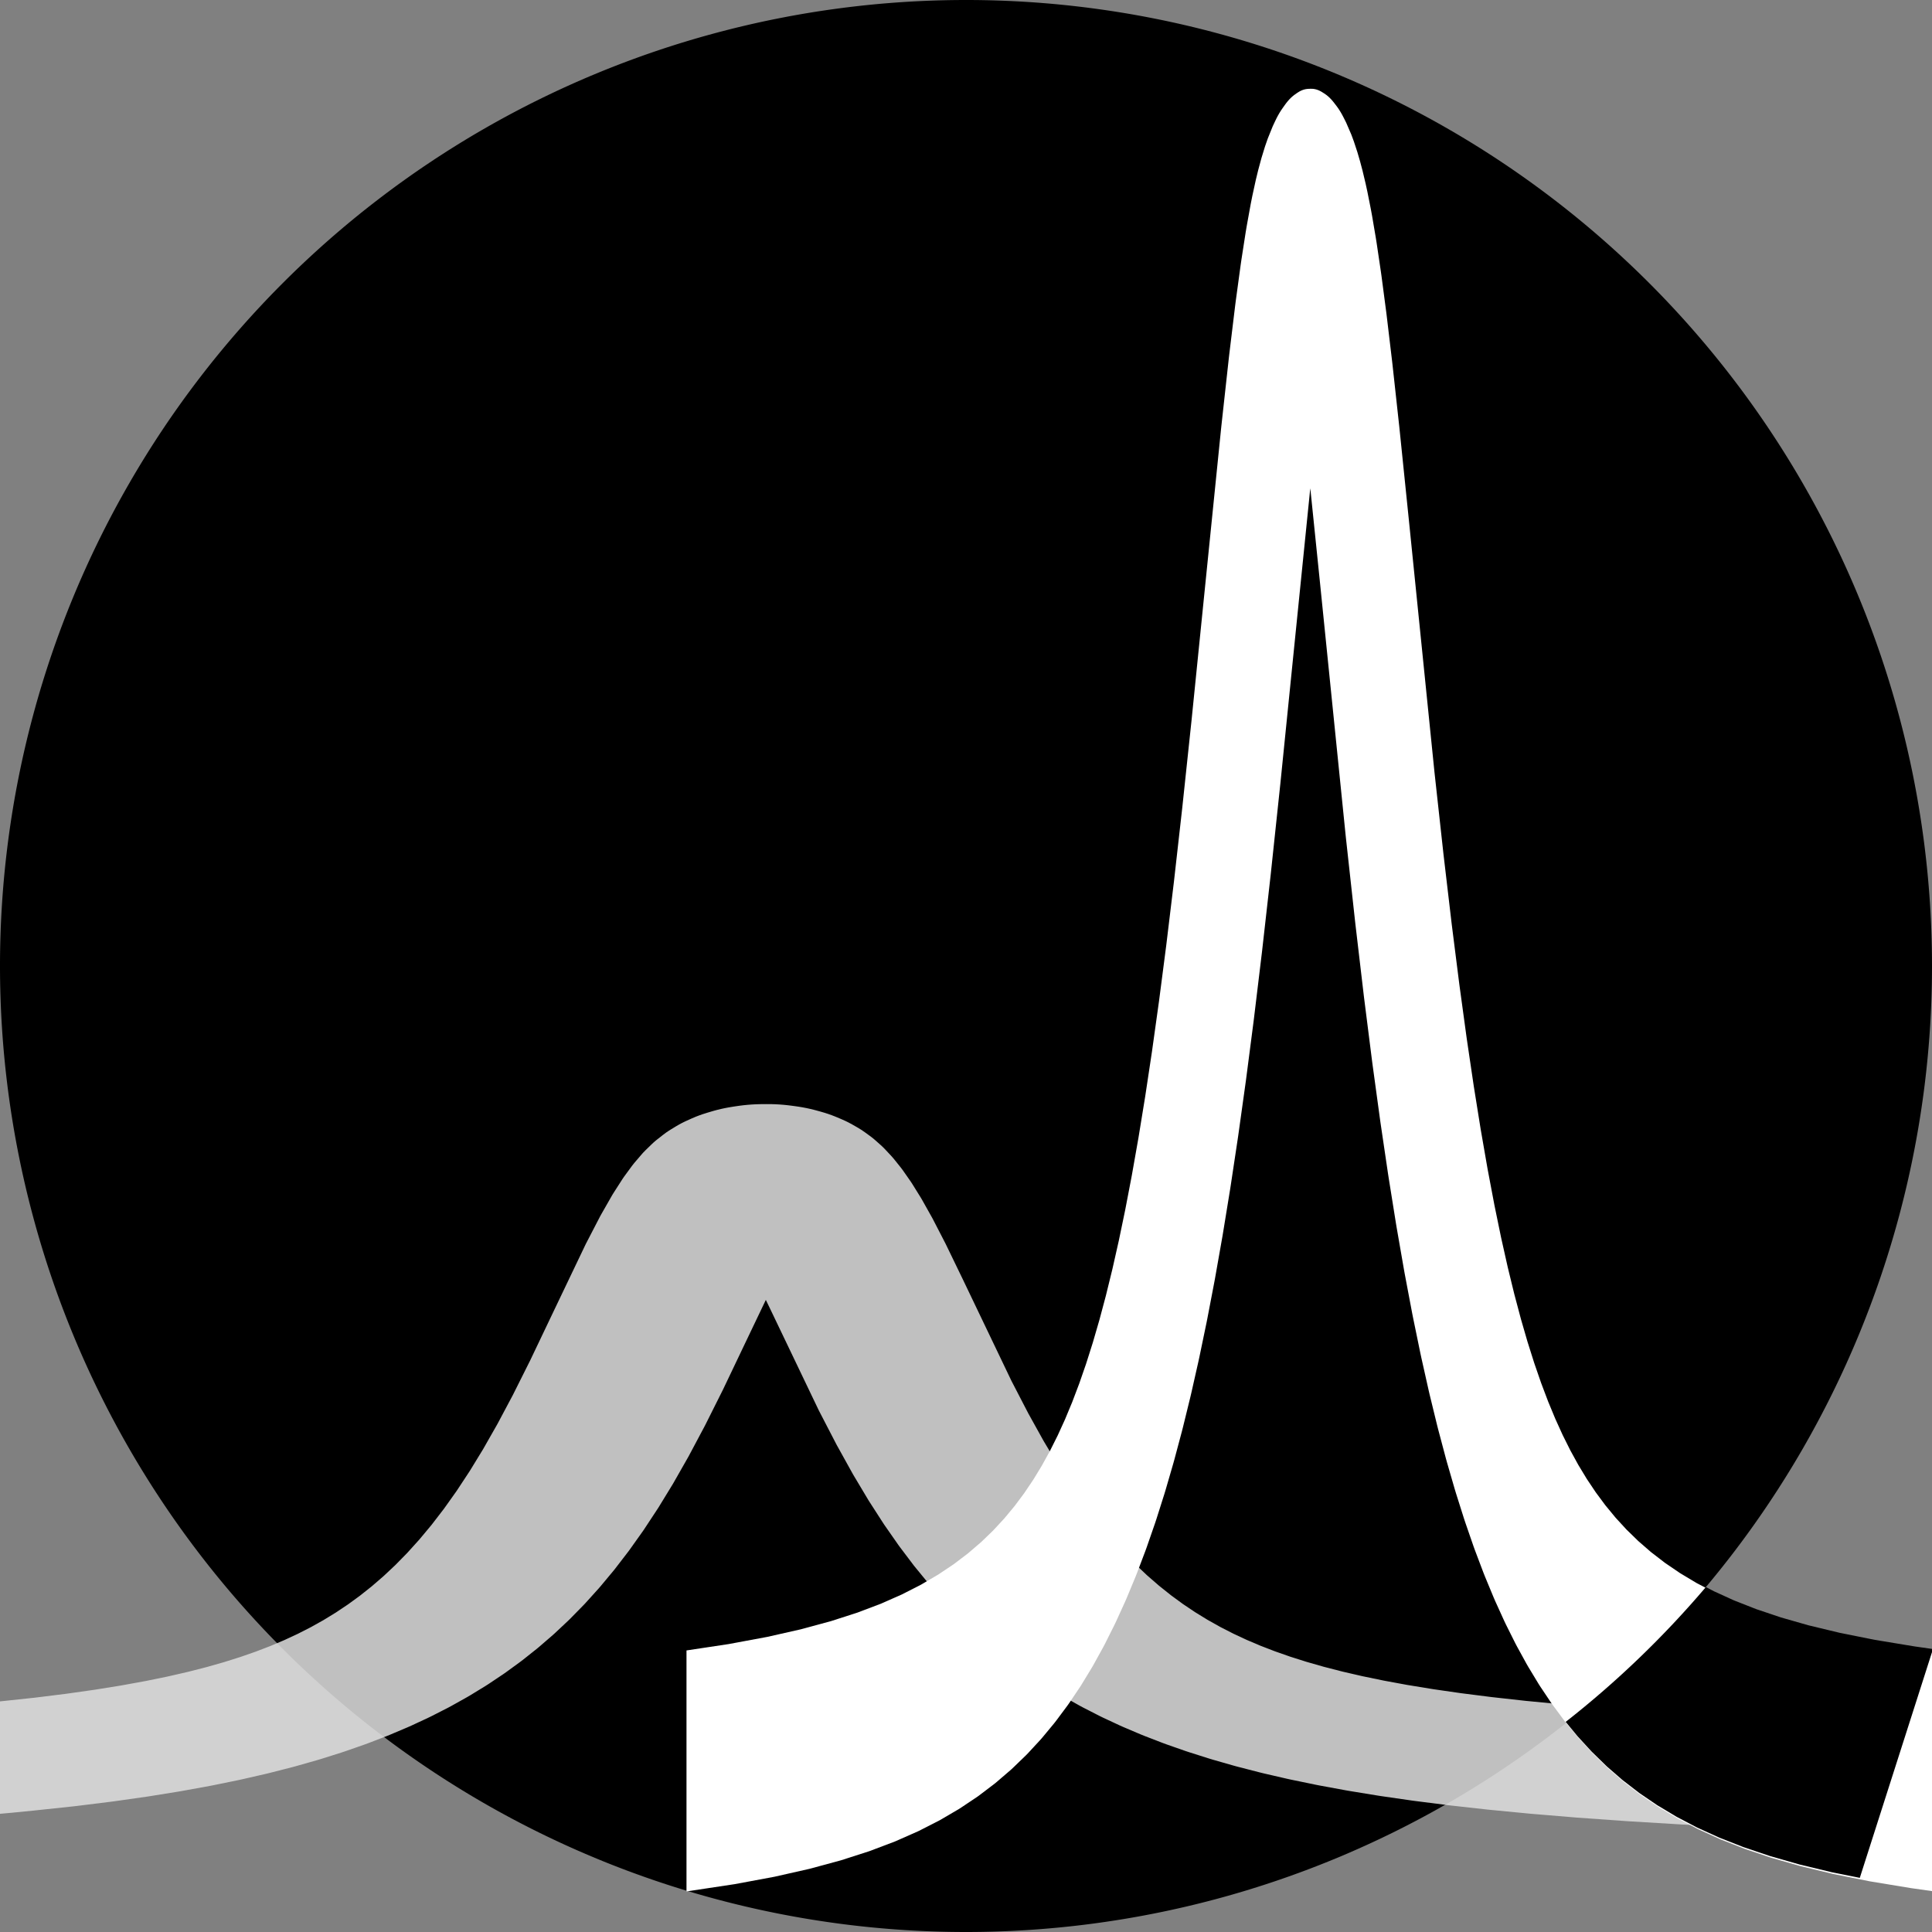 <?xml version="1.0" encoding="UTF-8" standalone="no"?>
<!-- Created with Inkscape (http://www.inkscape.org/) -->

<svg
   width="129.997mm"
   height="129.997mm"
   viewBox="0 0 129.997 129.997"
   version="1.1"
   id="svg8"
   inkscape:version="1.3.2 (091e20ef0f, 2023-11-25, custom)"
   sodipodi:docname="logo_2_bw.svg"
   inkscape:export-filename="logo_2_bw.png"
   inkscape:export-xdpi="96"
   inkscape:export-ydpi="96"
   xmlns:inkscape="http://www.inkscape.org/namespaces/inkscape"
   xmlns:sodipodi="http://sodipodi.sourceforge.net/DTD/sodipodi-0.dtd"
   xmlns="http://www.w3.org/2000/svg"
   xmlns:svg="http://www.w3.org/2000/svg"
   xmlns:rdf="http://www.w3.org/1999/02/22-rdf-syntax-ns#"
   xmlns:cc="http://creativecommons.org/ns#"
   xmlns:dc="http://purl.org/dc/elements/1.1/">
  <rect x="0" y="0" width="129.997" height="129.997" fill="#808080" stroke="none"/>
  <defs
     id="defs2"
     style="stroke-linecap:square;stroke-linejoin:round">
    <style
       id="style1419"
       type="text/css">
*{stroke-linecap:square;stroke-linejoin:round;}
  </style>
    <clipPath
       id="pa82c4e93f3"
       style="stroke-linecap:square;stroke-linejoin:round">
      <rect
         id="rect1423"
         y="18.5"
         x="42.5"
         width="515"
         height="355"
         style="stroke-linecap:square;stroke-linejoin:round" />
    </clipPath>
    <path
       style="stroke:#000000;stroke-width:1.25;stroke-linecap:butt;stroke-linejoin:round"
       id="ma222041d45"
       d="M 0,0 V -4"
       inkscape:connector-curvature="0" />
    <path
       style="stroke:#000000;stroke-width:1.25;stroke-linecap:butt;stroke-linejoin:round"
       id="mab2f347831"
       d="M 0,0 V 4"
       inkscape:connector-curvature="0" />
    <path
       id="DejaVuSans-36"
       d="m 33.016,40.375 q -6.641,0 -10.531,-4.547 -3.875,-4.531 -3.875,-12.438 0,-7.859 3.875,-12.438 3.891,-4.562 10.531,-4.562 6.641,0 10.516,4.562 3.875,4.578 3.875,12.438 0,7.906 -3.875,12.438 -3.875,4.547 -10.516,4.547 m 19.578,30.922 v -8.984 q -3.719,1.75 -7.5,2.672 -3.781,0.938 -7.5,0.938 -9.766,0 -14.922,-6.594 -5.141,-6.594 -5.875,-19.922 2.875,4.25 7.219,6.516 4.359,2.266 9.578,2.266 10.984,0 17.359,-6.672 6.375,-6.656 6.375,-18.125 0,-11.234 -6.641,-18.031 -6.641,-6.781 -17.672,-6.781 -12.656,0 -19.344,9.688 -6.688,9.703 -6.688,28.109 0,17.281 8.203,27.562 8.203,10.281 22.016,10.281 3.719,0 7.5,-0.734 3.781,-0.734 7.891,-2.188"
       inkscape:connector-curvature="0"
       style="stroke-linecap:square;stroke-linejoin:round" />
    <path
       id="DejaVuSans-2212"
       d="M 10.594,35.5 H 73.188 V 27.203 H 10.594 Z"
       inkscape:connector-curvature="0"
       style="stroke-linecap:square;stroke-linejoin:round" />
    <path
       id="DejaVuSans-35"
       d="M 10.797,72.906 H 49.516 V 64.594 H 19.828 V 46.734 q 2.141,0.734 4.281,1.094 2.156,0.359 4.312,0.359 12.203,0 19.328,-6.688 7.141,-6.688 7.141,-18.109 0,-11.766 -7.328,-18.297 -7.328,-6.516 -20.656,-6.516 -4.594,0 -9.359,0.781 -4.75,0.781 -9.828,2.344 V 11.625 q 4.391,-2.391 9.078,-3.562 4.688,-1.172 9.906,-1.172 8.453,0 13.375,4.437 4.938,4.438 4.938,12.062 0,7.609 -4.938,12.047 -4.922,4.453 -13.375,4.453 -3.953,0 -7.891,-0.875 -3.922,-0.875 -8.016,-2.734 z"
       inkscape:connector-curvature="0"
       style="stroke-linecap:square;stroke-linejoin:round" />
    <path
       id="DejaVuSans-34"
       d="M 37.797,64.312 12.891,25.391 h 24.906 z m -2.594,8.594 H 47.609 V 25.391 H 58.016 V 17.188 H 47.609 V 0 H 37.797 V 17.188 H 4.891 v 9.516 z"
       inkscape:connector-curvature="0"
       style="stroke-linecap:square;stroke-linejoin:round" />
    <path
       id="DejaVuSans-33"
       d="M 40.578,39.312 Q 47.656,37.797 51.625,33 q 3.984,-4.781 3.984,-11.812 0,-10.781 -7.422,-16.703 -7.422,-5.906 -21.094,-5.906 -4.578,0 -9.438,0.906 Q 12.797,0.391 7.625,2.203 v 9.516 q 4.094,-2.391 8.969,-3.609 4.891,-1.219 10.219,-1.219 9.266,0 14.125,3.656 4.859,3.656 4.859,10.641 0,6.453 -4.516,10.078 -4.516,3.641 -12.562,3.641 h -8.5 v 8.109 h 8.891 q 7.266,0 11.125,2.906 3.859,2.906 3.859,8.375 0,5.609 -3.984,8.609 -3.969,3.016 -11.391,3.016 -4.063,0 -8.703,-0.891 -4.641,-0.875 -10.203,-2.719 v 8.781 q 5.625,1.562 10.531,2.344 4.906,0.781 9.25,0.781 11.234,0 17.766,-5.109 6.547,-5.094 6.547,-13.781 0,-6.062 -3.469,-10.234 -3.469,-4.172 -9.859,-5.781"
       inkscape:connector-curvature="0"
       style="stroke-linecap:square;stroke-linejoin:round" />
    <path
       id="DejaVuSans-32"
       d="M 19.188,8.297 H 53.609 V 0 H 7.328 V 8.297 Q 12.938,14.109 22.625,23.891 q 9.703,9.797 12.188,12.641 4.734,5.313 6.609,9 1.891,3.688 1.891,7.25 0,5.813 -4.078,9.469 -4.078,3.672 -10.625,3.672 -4.641,0 -9.797,-1.609 -5.141,-1.609 -11,-4.891 v 9.969 q 5.953,2.391 11.125,3.609 5.188,1.219 9.484,1.219 11.328,0 18.062,-5.672 6.734,-5.656 6.734,-15.125 0,-4.5 -1.688,-8.531 Q 49.859,40.875 45.406,35.406 44.188,33.984 37.641,27.219 31.109,20.453 19.188,8.297"
       inkscape:connector-curvature="0"
       style="stroke-linecap:square;stroke-linejoin:round" />
    <path
       id="DejaVuSans-31"
       d="M 12.406,8.297 H 28.516 V 63.922 L 10.984,60.406 v 8.984 l 17.438,3.516 h 9.859 V 8.297 H 54.391 V 0 H 12.406 Z"
       inkscape:connector-curvature="0"
       style="stroke-linecap:square;stroke-linejoin:round" />
    <path
       id="DejaVuSans-30"
       d="m 31.781,66.406 q -7.609,0 -11.453,-7.5 Q 16.5,51.422 16.5,36.375 q 0,-14.984 3.828,-22.484 3.844,-7.5 11.453,-7.5 7.672,0 11.5,7.5 3.844,7.5 3.844,22.484 0,15.047 -3.844,22.531 -3.828,7.5 -11.5,7.5 m 0,7.813 q 12.266,0 18.734,-9.703 6.469,-9.688 6.469,-28.141 0,-18.406 -6.469,-28.109 -6.469,-9.688 -18.734,-9.688 -12.25,0 -18.719,9.688 -6.469,9.703 -6.469,28.109 0,18.453 6.469,28.141 6.469,9.703 18.719,9.703"
       inkscape:connector-curvature="0"
       style="stroke-linecap:square;stroke-linejoin:round" />
    <path
       style="stroke:#000000;stroke-width:1.25;stroke-linecap:butt;stroke-linejoin:round"
       id="m1eb0c910b5"
       d="M 0,0 H 4"
       inkscape:connector-curvature="0" />
    <path
       style="stroke:#000000;stroke-width:1.25;stroke-linecap:butt;stroke-linejoin:round"
       id="mb63a56c30e"
       d="M 0,0 H -4"
       inkscape:connector-curvature="0" />
    <path
       id="DejaVuSans-2e"
       d="M 10.688,12.406 H 21 V 0 H 10.688 Z"
       inkscape:connector-curvature="0"
       style="stroke-linecap:square;stroke-linejoin:round" />
    <path
       id="DejaVuSans-38"
       d="m 31.781,34.625 q -7.031,0 -11.062,-3.766 -4.016,-3.766 -4.016,-10.344 0,-6.594 4.016,-10.359 4.031,-3.766 11.062,-3.766 7.031,0 11.078,3.781 4.062,3.797 4.062,10.344 0,6.578 -4.031,10.344 -4.016,3.766 -11.109,3.766 m -9.859,4.188 Q 15.578,40.375 12.031,44.719 8.5,49.078 8.5,55.328 q 0,8.734 6.219,13.812 6.234,5.078 17.062,5.078 10.891,0 17.094,-5.078 6.203,-5.078 6.203,-13.812 0,-6.25 -3.547,-10.609 Q 48,40.375 41.703,38.812 q 7.125,-1.656 11.094,-6.5 3.984,-4.828 3.984,-11.797 0,-10.609 -6.469,-16.281 -6.469,-5.656 -18.531,-5.656 -12.047,0 -18.531,5.656 -6.469,5.672 -6.469,16.281 0,6.969 4,11.797 4.016,4.844 11.141,6.5 m -3.609,15.578 q 0,-5.656 3.531,-8.828 3.547,-3.172 9.937,-3.172 6.359,0 9.938,3.172 3.594,3.172 3.594,8.828 0,5.672 -3.594,8.844 -3.578,3.172 -9.938,3.172 -6.391,0 -9.937,-3.172 -3.531,-3.172 -3.531,-8.844"
       inkscape:connector-curvature="0"
       style="stroke-linecap:square;stroke-linejoin:round" />
    <path
       id="DejaVuSans-2b"
       d="M 46,62.703 V 35.5 H 73.188 V 27.203 H 46 V 0 H 37.797 V 27.203 H 10.594 V 35.5 h 27.203 v 27.203 z"
       inkscape:connector-curvature="0"
       style="stroke-linecap:square;stroke-linejoin:round" />
    <path
       id="DejaVuSans-28"
       d="M 31,75.875 Q 24.469,64.656 21.281,53.656 18.109,42.672 18.109,31.391 18.109,20.125 21.312,9.062 24.516,-2 31,-13.188 H 23.188 Q 15.875,-1.703 12.234,9.375 8.594,20.453 8.594,31.391 q 0,10.891 3.609,21.922 3.625,11.047 10.984,22.562 z"
       inkscape:connector-curvature="0"
       style="stroke-linecap:square;stroke-linejoin:round" />
    <path
       id="DejaVuSans-29"
       d="M 8.016,75.875 H 15.828 Q 23.141,64.359 26.781,53.312 30.422,42.281 30.422,31.391 30.422,20.453 26.781,9.375 23.141,-1.703 15.828,-13.188 H 8.016 Q 14.5,-2 17.703,9.062 q 3.203,11.062 3.203,22.328 0,11.281 -3.203,22.266 -3.203,11 -9.687,22.219"
       inkscape:connector-curvature="0"
       style="stroke-linecap:square;stroke-linejoin:round" />
    <path
       id="DejaVuSans-2f"
       d="m 25.391,72.906 h 8.297 L 8.297,-9.281 H 0 Z"
       inkscape:connector-curvature="0"
       style="stroke-linecap:square;stroke-linejoin:round" />
    <path
       id="DejaVuSans-78"
       d="M 54.891,54.688 35.109,28.078 55.906,0 H 45.312 L 29.391,21.484 13.484,0 H 2.875 L 24.125,28.609 4.688,54.688 h 10.594 l 14.5,-19.484 14.5,19.484 z"
       inkscape:connector-curvature="0"
       style="stroke-linecap:square;stroke-linejoin:round" />
    <clipPath
       id="pa82c4e93f3-9"
       style="stroke-linecap:square;stroke-linejoin:round">
      <rect
         id="rect1423-1"
         y="18.5"
         x="42.5"
         width="515"
         height="355"
         style="stroke-linecap:square;stroke-linejoin:round" />
    </clipPath>
    <clipPath
       id="pa82c4e93f3-9-8"
       style="stroke-linecap:square;stroke-linejoin:round">
      <rect
         id="rect1423-1-0"
         y="18.5"
         x="42.5"
         width="515"
         height="355"
         style="stroke-linecap:square;stroke-linejoin:round" />
    </clipPath>
    <clipPath
       id="pa82c4e93f3-9-7"
       style="stroke-linecap:square;stroke-linejoin:round">
      <rect
         id="rect1423-1-8"
         y="18.5"
         x="42.5"
         width="515"
         height="355"
         style="stroke-linecap:square;stroke-linejoin:round" />
    </clipPath>
    <clipPath
       id="pa82c4e93f3-9-7-3"
       style="stroke-linecap:square;stroke-linejoin:round">
      <rect
         id="rect1423-1-8-6"
         y="18.5"
         x="42.5"
         width="515"
         height="355"
         style="stroke-linecap:square;stroke-linejoin:round" />
    </clipPath>
    <clipPath
       id="pa82c4e93f3-9-7-5"
       style="stroke-linecap:square;stroke-linejoin:round">
      <rect
         id="rect1423-1-8-62"
         y="18.5"
         x="42.5"
         width="515"
         height="355"
         style="stroke-linecap:square;stroke-linejoin:round" />
    </clipPath>
    <clipPath
       id="pa82c4e93f3-9-1"
       style="stroke-linecap:square;stroke-linejoin:round">
      <rect
         id="rect1423-1-2"
         y="18.5"
         x="42.5"
         width="515"
         height="355"
         style="stroke-linecap:square;stroke-linejoin:round" />
    </clipPath>
  </defs>
  <sodipodi:namedview
     id="base"
     pagecolor="#ffffff"
     bordercolor="#666666"
     borderopacity="1.0"
     inkscape:pageopacity="0.0"
     inkscape:pageshadow="2"
     inkscape:zoom="0.24748737"
     inkscape:cx="-1412.1933"
     inkscape:cy="-230.31478"
     inkscape:document-units="mm"
     inkscape:current-layer="layer1"
     showgrid="false"
     inkscape:window-width="2534"
     inkscape:window-height="1024"
     inkscape:window-x="0"
     inkscape:window-y="0"
     inkscape:window-maximized="1"
     fit-margin-top="0"
     fit-margin-left="0"
     fit-margin-right="0"
     fit-margin-bottom="0"
     inkscape:showpageshadow="2"
     inkscape:pagecheckerboard="0"
     inkscape:deskcolor="#d1d1d1" />
  <g
     inkscape:label="Layer 1"
     inkscape:groupmode="layer"
     id="layer1"
     transform="translate(-48.269,27.247)"
     style="stroke-linecap:square;stroke-linejoin:round">
    <path
       id="path2475"
       style="opacity:1;fill:#000000;stroke-width:7;paint-order:markers fill stroke"
       d="M 178.266,37.752 A 64.998,64.998 0 0 1 113.267,102.75 64.998,64.998 0 0 1 48.269,37.752 64.998,64.998 0 0 1 113.267,-27.247 64.998,64.998 0 0 1 178.266,37.752 Z" />
    <path
       transform="matrix(0.305,0,0,0.169,8.293,39.069)"
       id="path1434-8"
       style="fill:none;stroke:#dddddd;stroke-width:44.095;stroke-linecap:butt;stroke-linejoin:round;stroke-miterlimit:4;stroke-dasharray:none;stroke-opacity:0.867;paint-order:normal"
       d="m 125.724,308.288 c 5.846,-0.897 11.678,-2.041 17.51,-3.181 l 7.622,-1.712 7.004,-1.794 6.489,-1.887 6.077,-1.996 5.665,-2.093 5.253,-2.174 4.944,-2.281 4.738,-2.432 4.429,-2.521 4.223,-2.657 4.017,-2.787 3.914,-2.99 3.708,-3.113 3.605,-3.32 3.502,-3.533 3.399,-3.752 3.296,-3.977 3.193,-4.204 3.09,-4.429 3.09,-4.819 2.987,-5.064 2.987,-5.497 2.987,-5.967 2.987,-6.47 2.987,-7.01 2.987,-7.58 3.09,-8.468 3.09,-9.121 3.296,-10.449 3.502,-11.878 3.914,-14.107 5.15,-19.479 7.107,-26.825 3.09,-10.757 2.472,-7.813 2.06,-5.796 1.751,-4.314 1.648,-3.476 1.442,-2.532 1.339,-1.897 1.133,-1.246 1.03,-0.839 1.03,-0.553 0.927,-0.249 0.927,-0.013 0.927,0.223 0.927,0.458 1.03,0.782 1.03,1.064 1.133,1.487 1.236,1.987 1.442,2.775 1.545,3.482 1.751,4.523 1.957,5.691 2.266,7.288 2.781,9.725 3.811,14.204 10.712,40.364 3.811,13.271 3.502,11.39 3.296,9.962 3.193,8.941 3.09,7.998 3.09,7.382 3.09,6.797 3.09,6.25 3.09,5.744 3.09,5.276 3.09,4.846 3.193,4.597 3.193,4.215 3.296,3.987 3.399,3.763 3.502,3.543 3.605,3.328 3.708,3.121 3.811,2.922 4.017,2.801 4.223,2.67 4.429,2.533 4.635,2.393 4.944,2.297 5.15,2.147 5.562,2.075 5.871,1.952 6.386,1.884 6.798,1.771 7.416,1.699 8.034,1.609 8.755,1.523 9.579,1.439 10.609,1.365 11.742,1.284 13.184,1.213 14.832,1.137 16.789,1.059 8.446,0.459 v 0"
       clip-path="url(#pa82c4e93f3-9)"
       inkscape:connector-curvature="0"
       sodipodi:nodetypes="ccccccccccccccccccccccccccccccccccccccccccccccccccccccccccccccccccccccccccccccccccccccccccccccccccccc" />
    <path
       transform="matrix(0.163,0,0,0.426,87.533,-42.675)"
       id="path1434-8-8"
       style="fill:none;stroke:#ffffff;stroke-width:38;stroke-linecap:butt;stroke-linejoin:round;stroke-miterlimit:4;stroke-dasharray:none;stroke-opacity:1;paint-order:markers fill stroke"
       d="m 42.5,315.932 18.643,-1.076 16.171,-1.151 14.214,-1.229 12.669,-1.314 11.33,-1.396 10.197,-1.478 9.167,-1.55 8.343,-1.631 7.622,-1.712 7.004,-1.794 6.489,-1.887 6.077,-1.996 5.665,-2.093 5.253,-2.174 4.944,-2.281 4.738,-2.432 4.429,-2.521 4.223,-2.657 4.017,-2.787 3.914,-2.99 3.708,-3.113 3.605,-3.32 3.502,-3.533 3.399,-3.752 3.296,-3.977 3.193,-4.204 3.09,-4.429 3.09,-4.819 2.987,-5.064 2.987,-5.497 2.987,-5.967 2.987,-6.47 2.987,-7.01 2.987,-7.58 3.09,-8.468 3.09,-9.121 3.296,-10.449 3.502,-11.878 3.914,-14.107 5.15,-19.479 7.107,-26.825 3.09,-10.757 2.472,-7.813 2.06,-5.796 1.751,-4.314 1.648,-3.476 1.442,-2.532 1.339,-1.897 1.133,-1.246 1.03,-0.839 1.03,-0.553 0.927,-0.249 0.927,-0.013 0.927,0.223 0.927,0.458 1.03,0.782 1.03,1.064 1.133,1.487 1.236,1.987 1.442,2.775 1.545,3.482 1.751,4.523 1.957,5.691 2.266,7.288 2.781,9.725 3.811,14.204 10.712,40.364 3.811,13.271 3.502,11.39 3.296,9.962 3.193,8.941 3.09,7.998 3.09,7.382 3.09,6.797 3.09,6.25 3.09,5.744 3.09,5.276 3.09,4.846 3.193,4.597 3.193,4.215 3.296,3.987 3.399,3.763 3.502,3.543 3.605,3.328 3.708,3.121 3.811,2.922 4.017,2.801 4.223,2.67 4.429,2.533 4.635,2.393 4.944,2.297 5.15,2.147 5.562,2.075 5.871,1.952 6.386,1.884 6.798,1.771 7.416,1.699 8.034,1.609 8.755,1.523 9.579,1.439 10.609,1.365 11.742,1.284 13.184,1.213 14.832,1.137 16.789,1.059 8.446,0.459 v 0"
       clip-path="url(#pa82c4e93f3-9-7)"
       inkscape:connector-curvature="0" />
    <path
       id="path1434-8-7"
       style="color:#000000;fill:#000000;fill-opacity:0.867;stroke-width:0.227;stroke-linecap:butt;-inkscape-stroke:none"
       d="m 106.484,109.189 -0.513,0.931 -0.571,0.939 -0.604,0.898 -0.654,0.877 -0.69,0.833 -0.743,0.804 -0.813,0.785 -0.885,0.76 -0.958,0.728 -1.047,0.702 -0.808,0.474 0.168,0.205 a 6.723,3.72 0 0 0 0.094,0.109 l 0.942,1.054 a 6.723,3.72 0 0 0 0.106,0.114 l 0.942,0.969 a 6.723,3.72 0 0 0 0.12,0.117 l 0.942,0.89 a 6.723,3.72 0 0 0 0.133,0.12 l 0.942,0.818 a 6.723,3.72 0 0 0 0.146,0.122 l 0.974,0.776 a 6.723,3.72 0 0 0 0.163,0.124 l 0.974,0.711 a 6.723,3.72 0 0 0 0.177,0.123 l 1.005,0.673 a 6.723,3.72 0 0 0 0.192,0.123 l 1.036,0.635 a 6.723,3.72 0 0 0 0.208,0.121 l 0.425,0.238 0.63,-0.938 a 3.093,8.086 0 0 0 0.117,-0.183 l 0.687,-1.13 a 3.093,8.086 0 0 0 0.116,-0.201 l 0.654,-1.186 a 3.093,8.086 0 0 0 0.114,-0.218 l 0.637,-1.272 a 3.093,8.086 0 0 0 0.111,-0.233 l 0.604,-1.325 a 3.093,8.086 0 0 0 0.106,-0.244 l 0.587,-1.413 a 3.093,8.086 0 0 0 0.101,-0.255 l 0.129,-0.341 -0.249,-0.235 -0.829,-0.854 -0.843,-0.943 -0.855,-1.04 -0.866,-1.146 -0.878,-1.256 -0.918,-1.423 z m 33.769,16.968 a 3.093,8.086 0 0 0 0.034,0.049 l 0.754,1.019 a 3.093,8.086 0 0 0 0.116,0.148 l 0.805,0.977 a 3.093,8.086 0 0 0 0.113,0.131 l 0.838,0.913 a 3.093,8.086 0 0 0 0.109,0.113 l 0.905,0.883 a 3.093,8.086 0 0 0 0.105,0.097 l 0.956,0.83 a 3.093,8.086 0 0 0 0.101,0.082 l 1.039,0.802 a 3.093,8.086 0 0 0 0.095,0.069 l 1.107,0.753 a 3.093,8.086 0 0 0 0.089,0.057 l 1.207,0.722 a 3.093,8.086 0 0 0 0.084,0.047 l 0.904,0.473 3.467,0.177 a 6.723,3.72 0 0 0 0.102,0.005 l 4.522,0.192 a 6.723,3.72 0 0 0 0.09,0.004 l 5.119,0.178 a 6.723,3.72 0 0 0 0.058,0.002 l 2.575,0.077 0.349,-3.549 0.081,-3.888 -2.246,-0.068 -5.044,-0.176 -4.426,-0.188 -3.911,-0.199 -3.459,-0.209 -3.101,-0.221 -2.774,-0.23 z" />
    <path
       id="path1434-8-8-7-3"
       style="color:#000000;fill:#000000;stroke-width:0.263;stroke-linecap:butt;stroke-linejoin:round;-inkscape-stroke:none;paint-order:markers fill stroke"
       d="M 163.052 79.54 A 64.998 64.998 0 0 1 153.62 88.611 L 154.363 89.513 A 3.093 8.086 0 0 0 154.476 89.643 L 155.314 90.557 A 3.093 8.086 0 0 0 155.423 90.669 L 156.328 91.552 A 3.093 8.086 0 0 0 156.433 91.65 L 157.389 92.48 A 3.093 8.086 0 0 0 157.489 92.562 L 158.529 93.364 A 3.093 8.086 0 0 0 158.624 93.433 L 159.731 94.187 A 3.093 8.086 0 0 0 159.82 94.244 L 161.027 94.966 A 3.093 8.086 0 0 0 161.11 95.014 L 162.417 95.698 A 3.093 8.086 0 0 0 162.495 95.736 L 163.92 96.384 A 3.093 8.086 0 0 0 163.99 96.414 L 165.549 97.026 A 3.093 8.086 0 0 0 165.614 97.05 L 167.341 97.631 A 3.093 8.086 0 0 0 167.399 97.649 L 169.31 98.195 A 3.093 8.086 0 0 0 169.363 98.21 L 171.508 98.725 A 3.093 8.086 0 0 0 171.555 98.736 L 173.408 99.107 L 178.333 83.711 L 177.119 83.538 L 174.421 83.093 L 172.051 82.618 L 169.956 82.114 L 168.101 81.584 L 166.436 81.024 L 164.944 80.438 L 163.594 79.823 L 163.052 79.54 z " />
  </g>
</svg>
